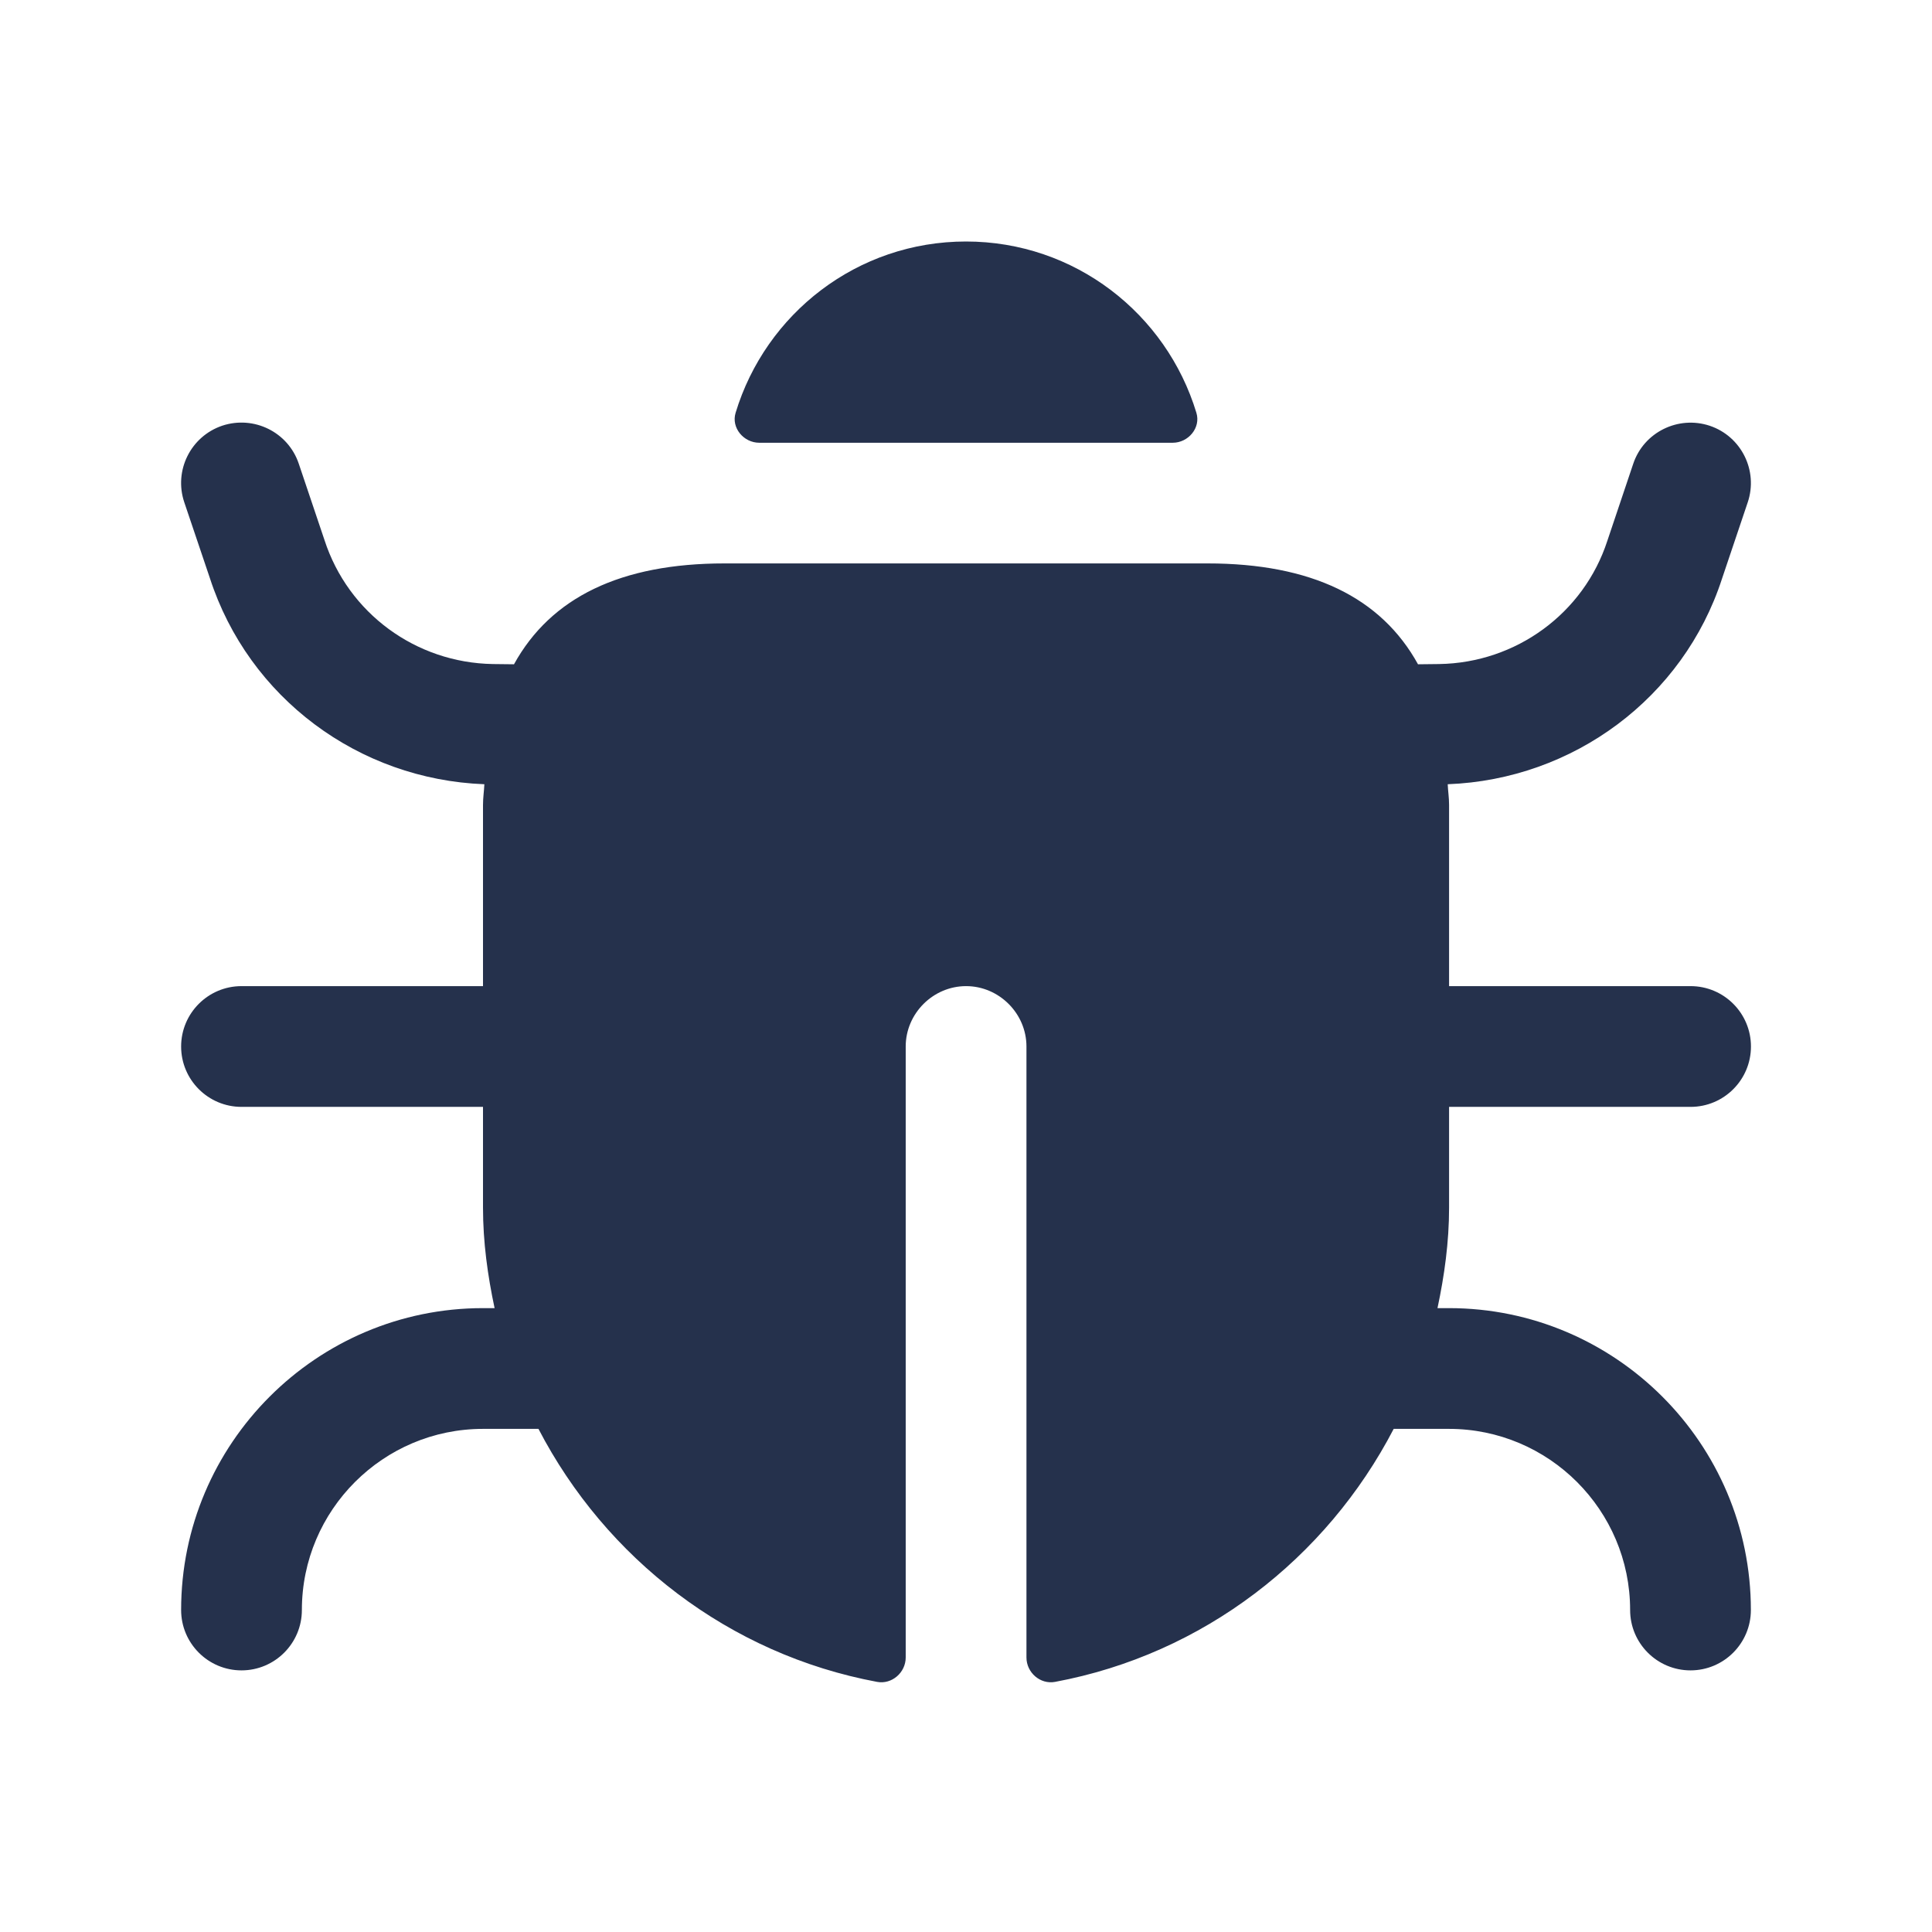 <svg width="24" height="24" viewBox="0 0 24 24" fill="none" xmlns="http://www.w3.org/2000/svg">
<path d="M21.75 20C21.75 20.414 21.414 20.75 21 20.75C20.586 20.75 20.25 20.414 20.25 20C20.25 18.759 19.24 17.75 18 17.75H17.313C16.477 19.359 14.947 20.55 13.106 20.893C12.922 20.927 12.751 20.777 12.751 20.59V13C12.751 12.59 12.411 12.25 12.001 12.25C11.591 12.25 11.251 12.59 11.251 13V20.59C11.251 20.777 11.079 20.927 10.896 20.893C9.055 20.55 7.525 19.359 6.689 17.75H6C4.76 17.75 3.75 18.759 3.75 20C3.75 20.414 3.414 20.75 3 20.75C2.586 20.75 2.25 20.414 2.25 20C2.25 17.932 3.933 16.25 6 16.25H6.144C6.058 15.845 6 15.431 6 15V13.75H3C2.586 13.75 2.25 13.414 2.25 13C2.25 12.586 2.586 12.25 3 12.25H6V10C6 9.908 6.013 9.83 6.017 9.742C4.454 9.683 3.089 8.667 2.607 7.181L2.289 6.239C2.157 5.846 2.368 5.421 2.761 5.288C3.155 5.158 3.579 5.368 3.711 5.759L4.031 6.709C4.326 7.618 5.166 8.233 6.122 8.249C6.216 8.25 6.303 8.251 6.385 8.252C6.843 7.421 7.711 6.999 9 6.999H15C16.289 6.999 17.157 7.421 17.615 8.252C17.697 8.252 17.784 8.251 17.878 8.249C18.834 8.234 19.674 7.619 19.967 6.718L20.289 5.76C20.421 5.368 20.848 5.159 21.239 5.289C21.632 5.421 21.843 5.847 21.711 6.24L21.391 7.19C20.911 8.667 19.547 9.683 17.984 9.742C17.988 9.83 18.001 9.908 18.001 10V12.25H21.001C21.415 12.25 21.751 12.586 21.751 13C21.751 13.414 21.415 13.75 21.001 13.75H18.001V15C18.001 15.431 17.943 15.845 17.857 16.25H18C20.067 16.25 21.75 17.932 21.75 20ZM9.432 5.5H14.568C14.762 5.5 14.919 5.314 14.862 5.128C14.489 3.897 13.352 3 12 3C10.648 3 9.511 3.897 9.138 5.128C9.081 5.314 9.238 5.5 9.432 5.5Z" fill="#25314C"/>
</svg>
